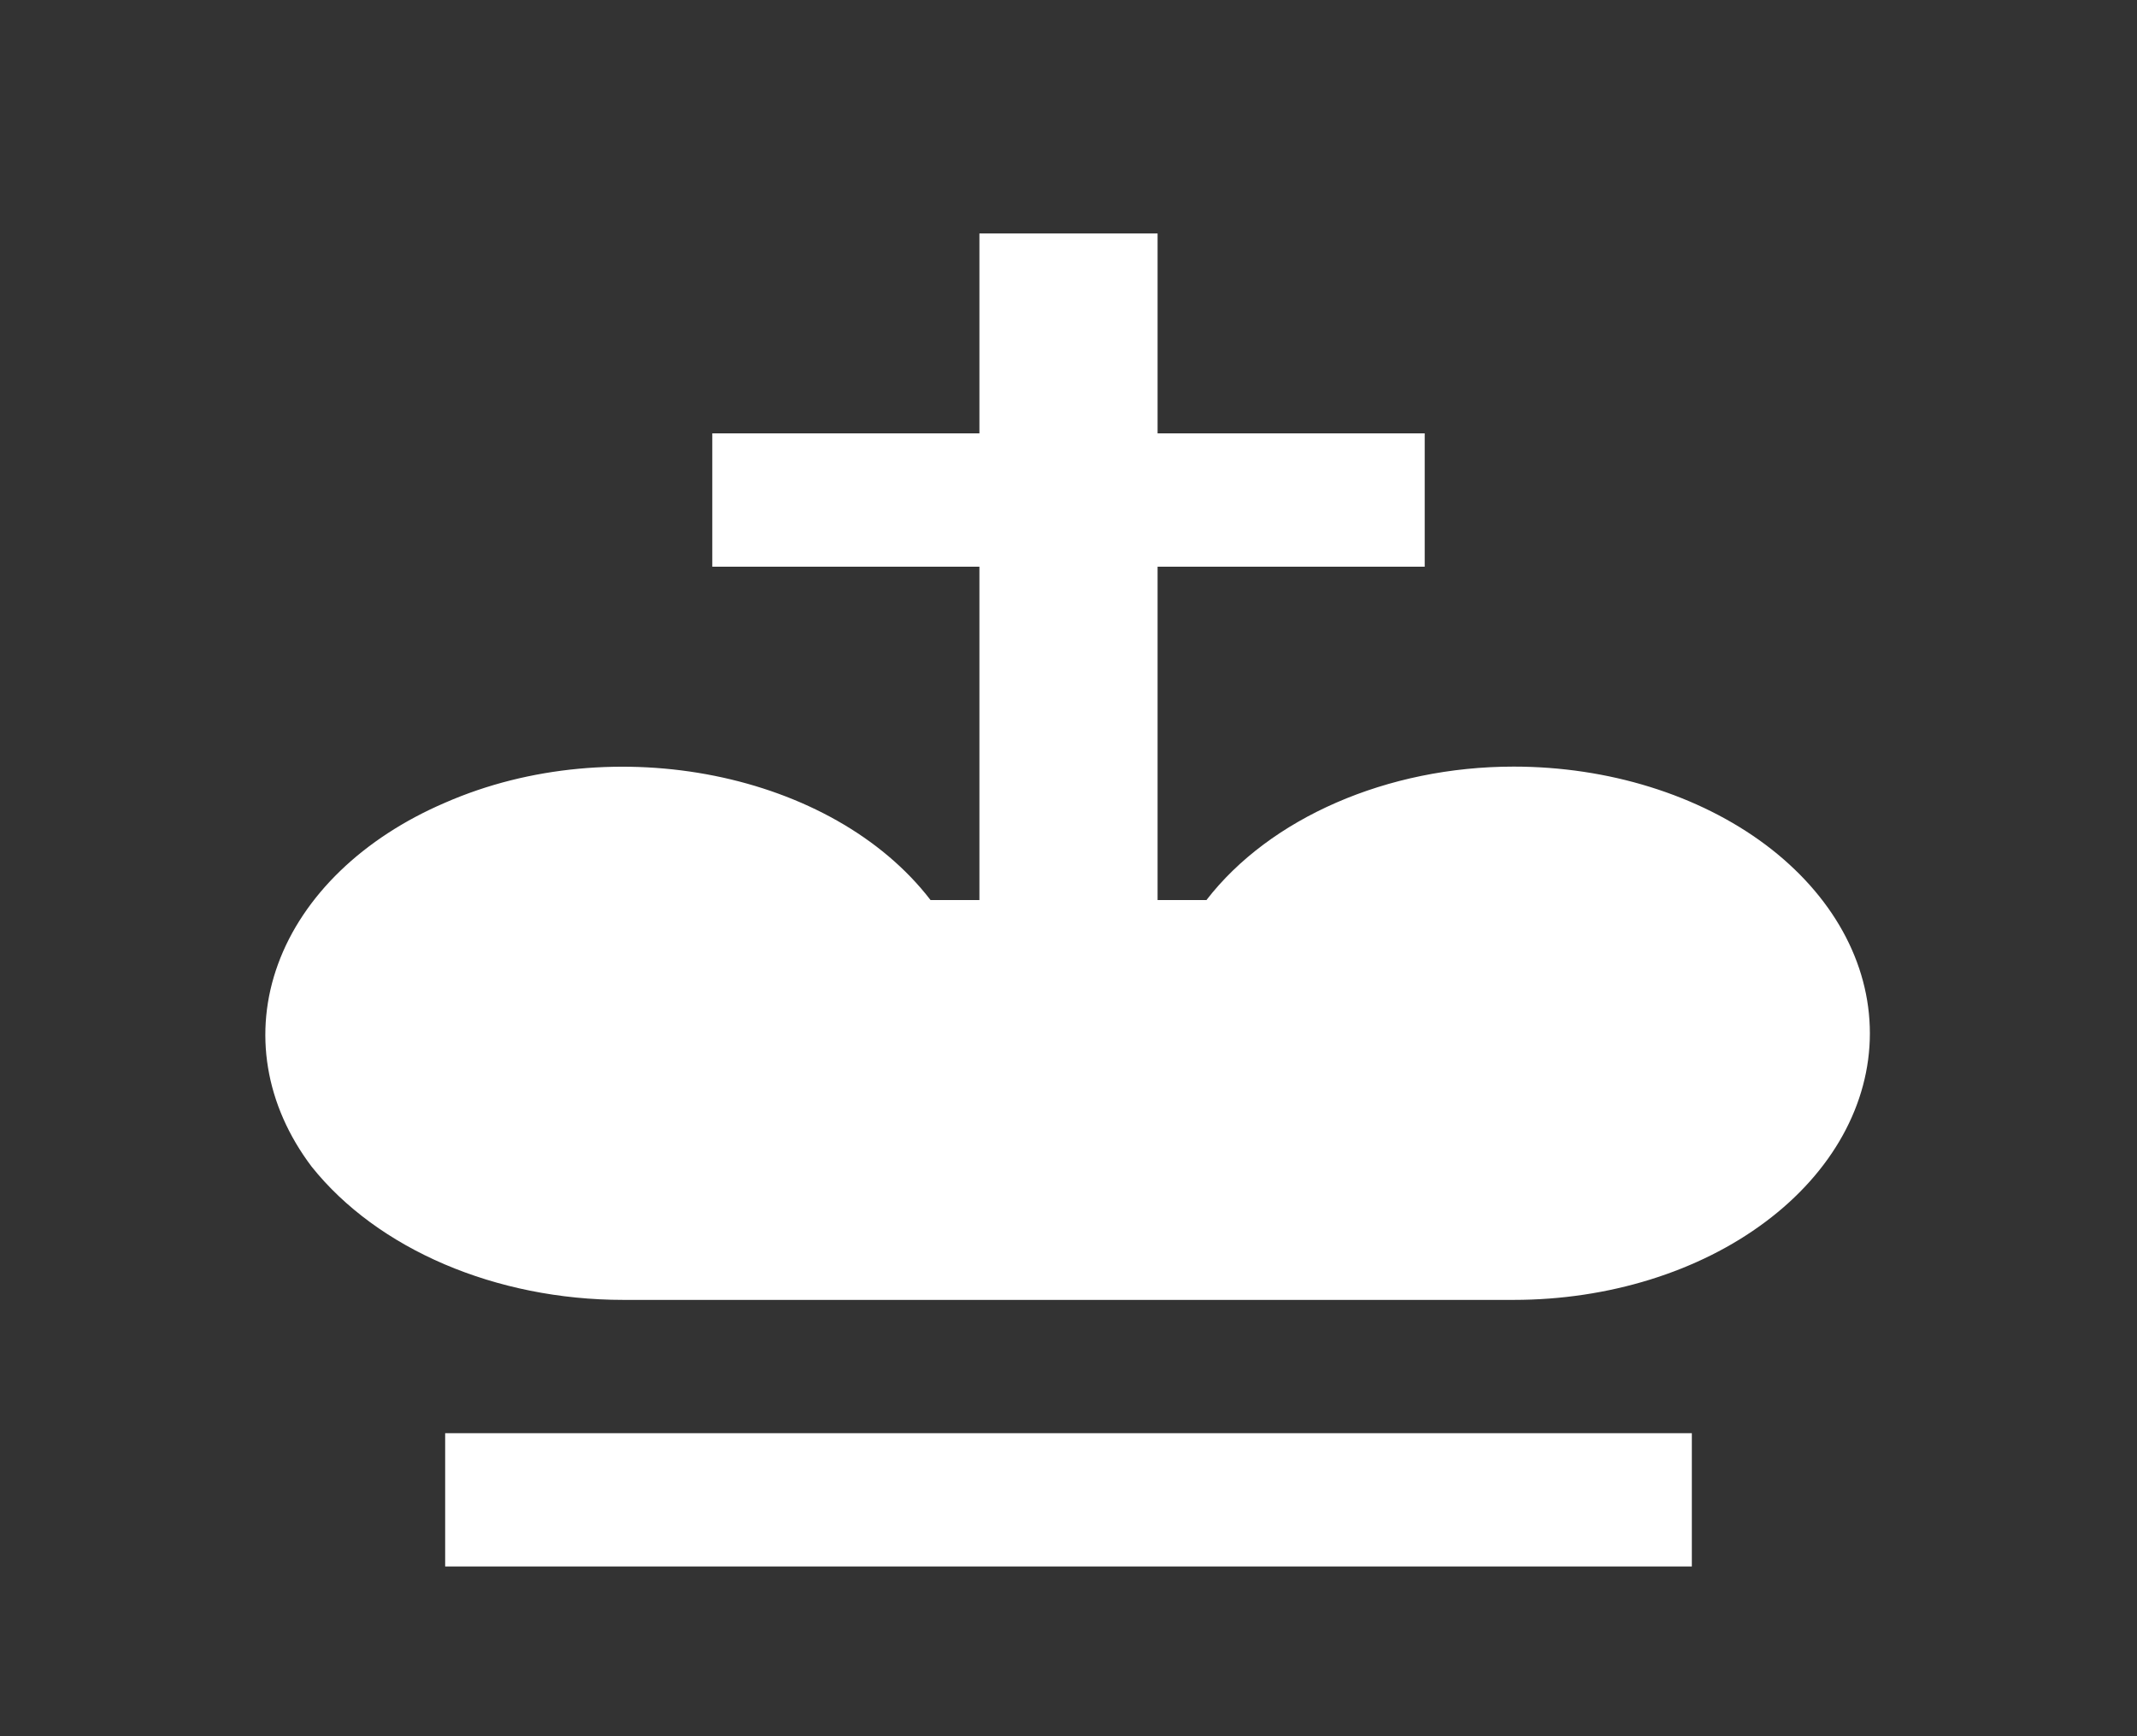 <svg width="16" height="13" viewBox="0 0 16 13" fill="none" xmlns="http://www.w3.org/2000/svg">
<rect x="0" y="0" width="16" height="13" fill="#333333" stroke="none"/>
<path d="M12.667 11.729H3.333V10.731H12.667V11.729ZM11.333 5.74C10.387 5.74 9.507 6.125 9.033 6.739H8.667V4.243H10.667V3.245H8.667V1.748H7.333V3.245H5.333V4.243H7.333V6.739H6.967C6.233 5.785 4.6 5.456 3.333 6.01C2.719 6.273 2.269 6.707 2.082 7.218C1.895 7.728 1.985 8.274 2.333 8.735C2.827 9.354 3.713 9.733 4.667 9.733H11.333C12.041 9.733 12.719 9.523 13.219 9.148C13.719 8.774 14 8.266 14 7.737C14 7.207 13.719 6.7 13.219 6.325C12.719 5.951 12.041 5.74 11.333 5.74Z" fill="white"/>
</svg>
